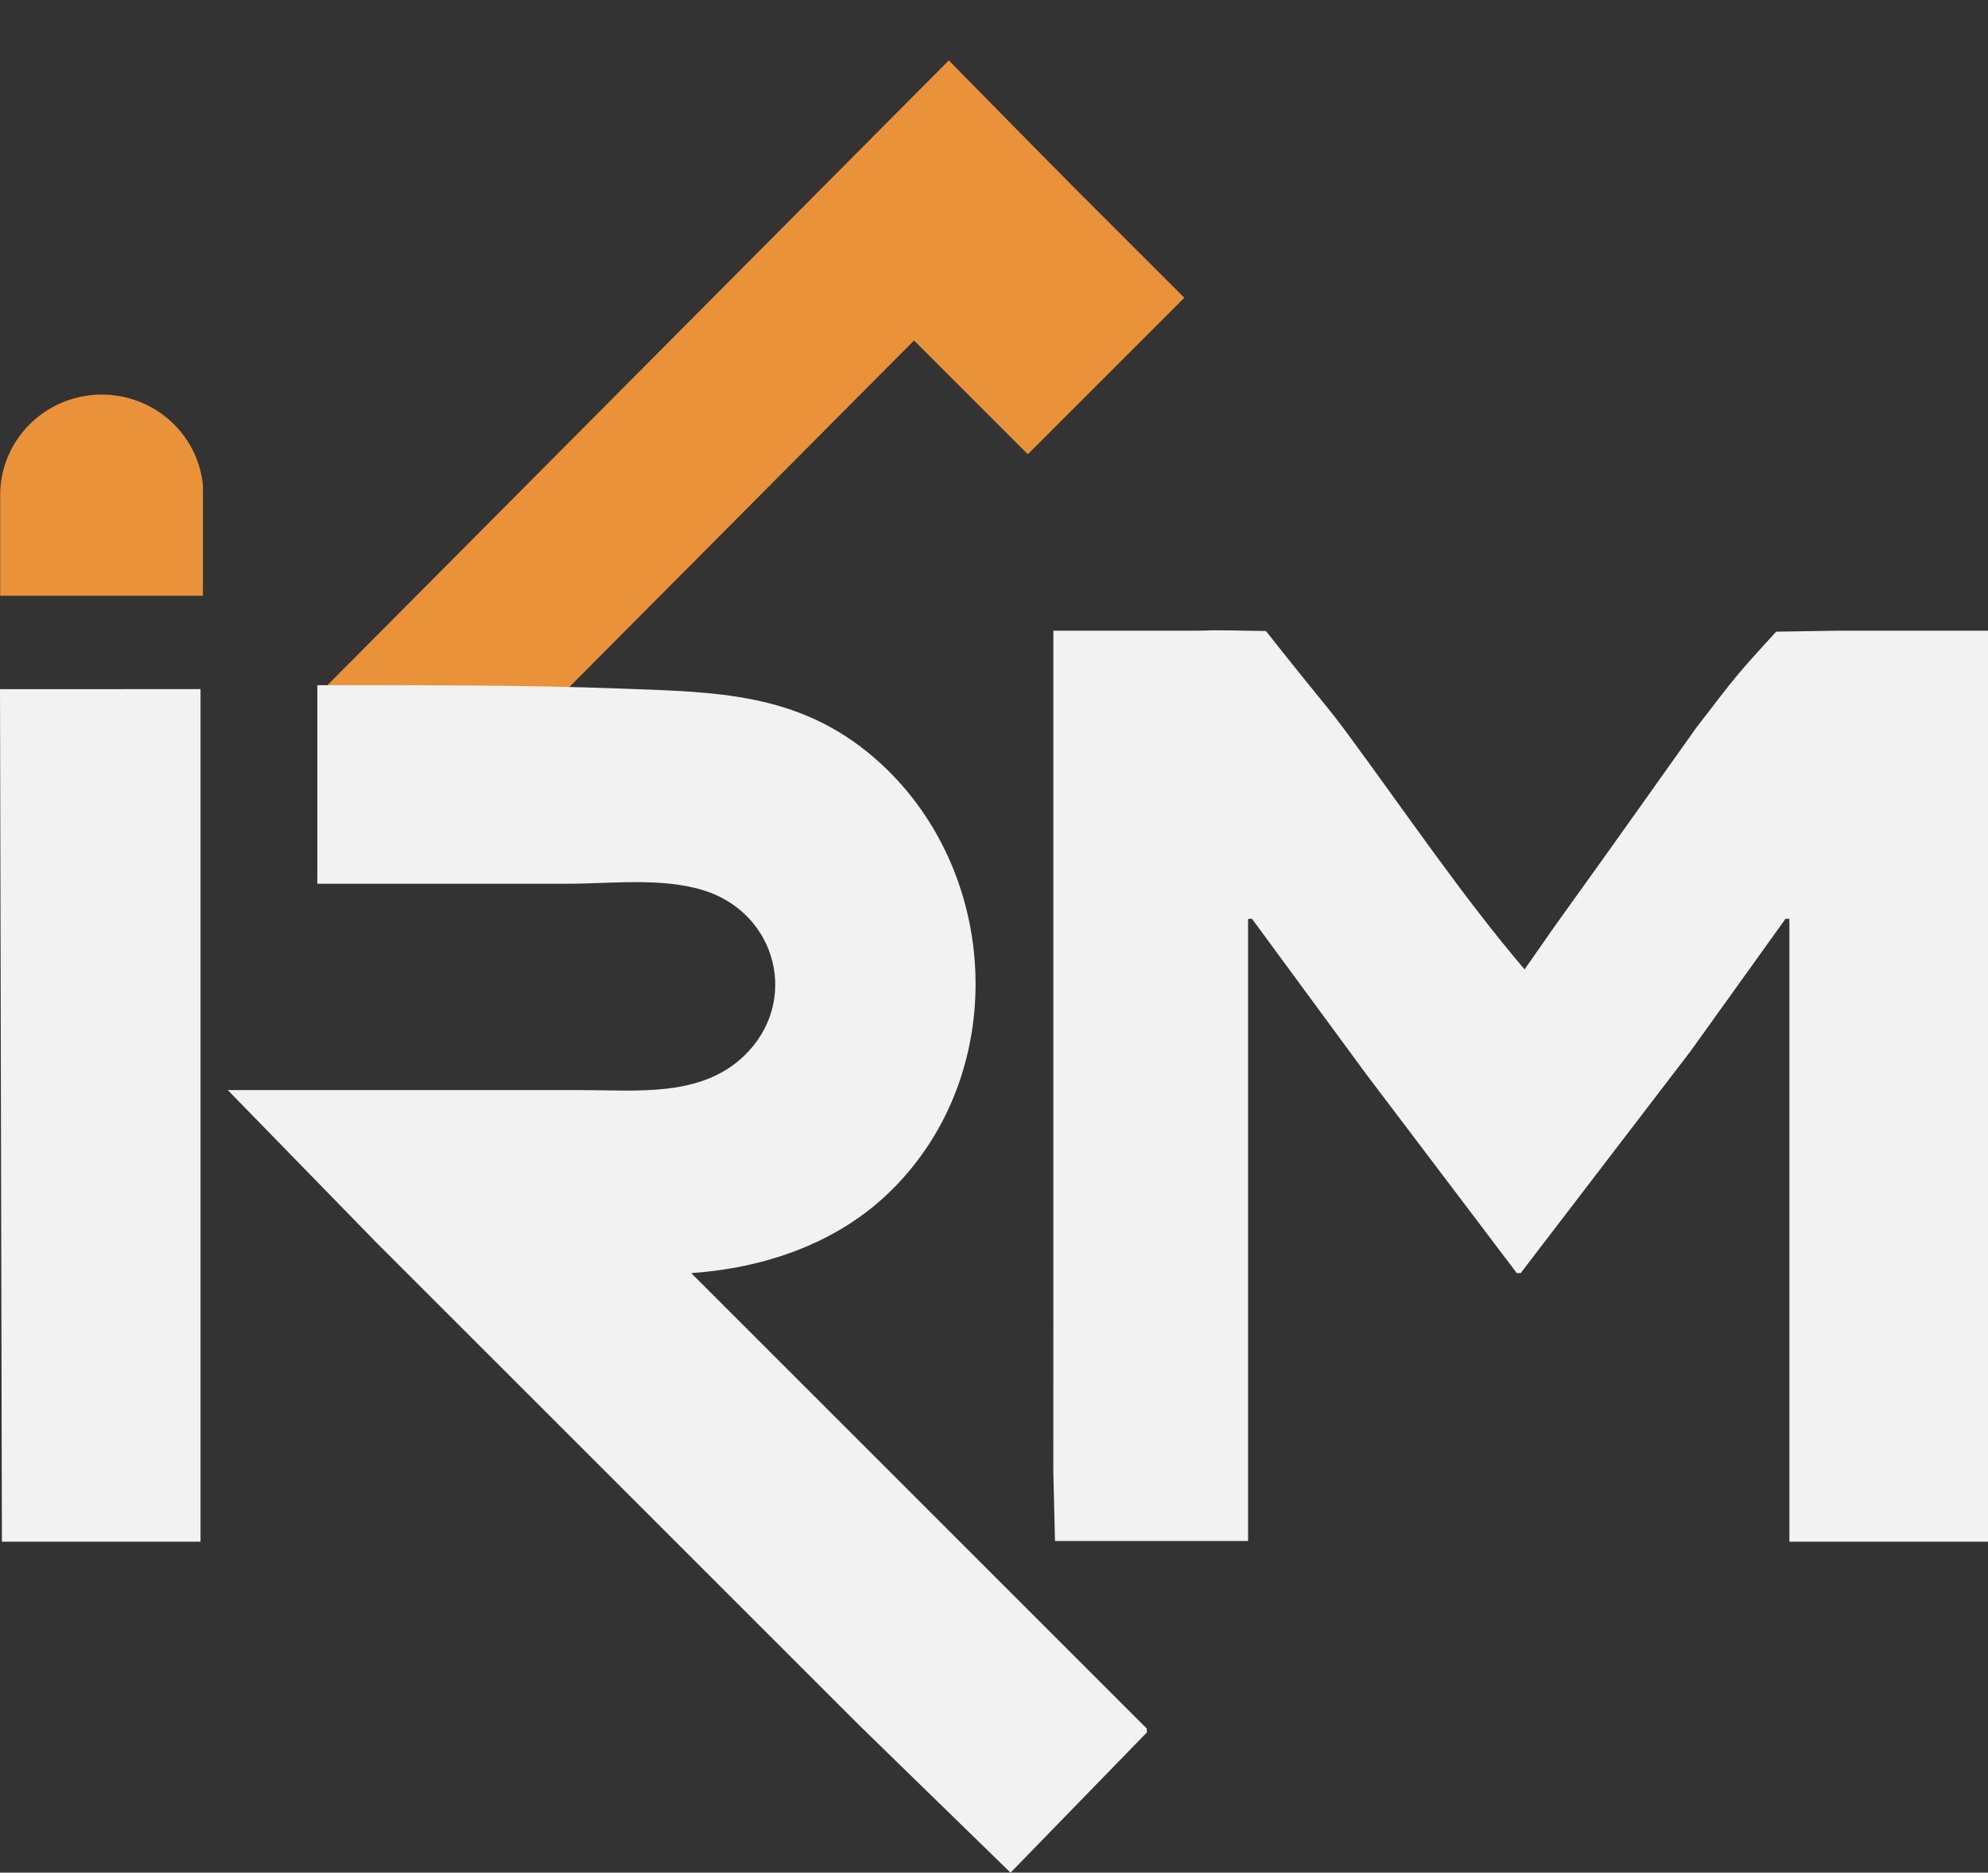 <?xml version="1.0" encoding="UTF-8" standalone="no"?>
<svg
   version="1.1"
   width="510.49"
   height="480.996"
   id="svg58"
   xml:space="preserve"
   sodipodi:docname="Logo.svg"
   inkscape:version="1.3.2 (091e20e, 2023-11-25, custom)"
   xmlns:inkscape="http://www.inkscape.org/namespaces/inkscape"
   xmlns:sodipodi="http://sodipodi.sourceforge.net/DTD/sodipodi-0.dtd"
   xmlns="http://www.w3.org/2000/svg"
   xmlns:svg="http://www.w3.org/2000/svg"><rect width="100%" height="100%" fill="#333333" stroke="none"/><sodipodi:namedview
     id="namedview1"
     pagecolor="#ffffff"
     bordercolor="#999999"
     borderopacity="1"
     inkscape:showpageshadow="2"
     inkscape:pageopacity="0"
     inkscape:pagecheckerboard="0"
     inkscape:deskcolor="#d1d1d1"
     inkscape:zoom="1.5363955"
     inkscape:cx="255.14264"
     inkscape:cy="240.49797"
     inkscape:window-width="1920"
     inkscape:window-height="974"
     inkscape:window-x="-11"
     inkscape:window-y="-11"
     inkscape:window-maximized="1"
     inkscape:current-layer="svg58" /><defs
     id="defs58" /><g
     id="g178"
     transform="translate(-1109.337,-144.664)"><g
       id="g75"
       transform="translate(388,-394)"><rect
         style="fill:#e9923a;fill-opacity:1;stroke-width:1.013"
         id="rect74"
         width="44.395"
         height="227.68"
         x="1075.221"
         y="71.966"
         transform="matrix(0.701,0.713,0.705,-0.709,0,0)" /><path
         style="fill:#f2f2f2;stroke:none"
         d="m 978.827,538.664 1,1 -1,-1 m 8,124 1,1 -1,-1 m 5,38 v 173 l -0.013,42.999 0.429,17.82 h 24.792 24.792 V 774.66 h 1 l 29.402,40 38.598,51 h 1 l 43.625,-57 24.375,-34 h 1 v 160 h 51 v -234 l -36,10e-5 c -5.904,9e-4 0.154,-0.015 -18.411,0.251 -10.597,11.672 -9.569,10.449 -20.562,24.749 -43.992,62.05 -28.105,39.094 -44.027,62 -15.854,-18.619 -30.502,-40.225 -45.065,-60 -5.851,-7.945 -6.343,-7.914 -21.346,-26.914 -18.378,-0.374 -12.624,-0.084 -18.589,-0.086 l -36,-3e-4 m -189,14 v 51 h 64 c 11.225,0 24.133,-1.667 34.997,1.629 19.103,5.795 24.989,28.84 10.505,42.65 -11.106,10.589 -27.384,8.721 -41.503,8.721 h -91 l 38,39 62,62 62,62 39,38 35,-36 v -1 l -117,-117 c 18.035,-1.221 36.237,-7.185 49.718,-19.656 32.621,-30.177 30.35,-84.178 -2.745,-112.732 -19.474,-16.802 -40.795,-16.846 -64.973,-17.743 -26,-0.964 -51.973,-0.869 -78,-0.869 m -81.49,1.02 0.49,218.98 h 51 v -219 z"
         id="path61"
         inkscape:export-filename="path61.svg"
         inkscape:export-xdpi="96"
         inkscape:export-ydpi="96" /><path
         id="path71"
         style="fill:#e9923a;stroke-width:1.007"
         d="m 747.471,640.016 a 26.088,25.72 0 0 0 -22.186,12.248 26.088,25.72 0 0 0 -3.903,13.473 v 25.949 h 52.061 v -24.365 -3.975 a 26.088,25.72 0 0 0 -3.756,-11.082 26.088,25.72 0 0 0 -22.216,-12.248 z" /><rect
         style="fill:#e9923a;fill-opacity:1"
         id="rect75"
         width="56.829"
         height="56.829"
         x="233.301"
         y="1103.252"
         transform="rotate(-45)" /></g></g></svg>
